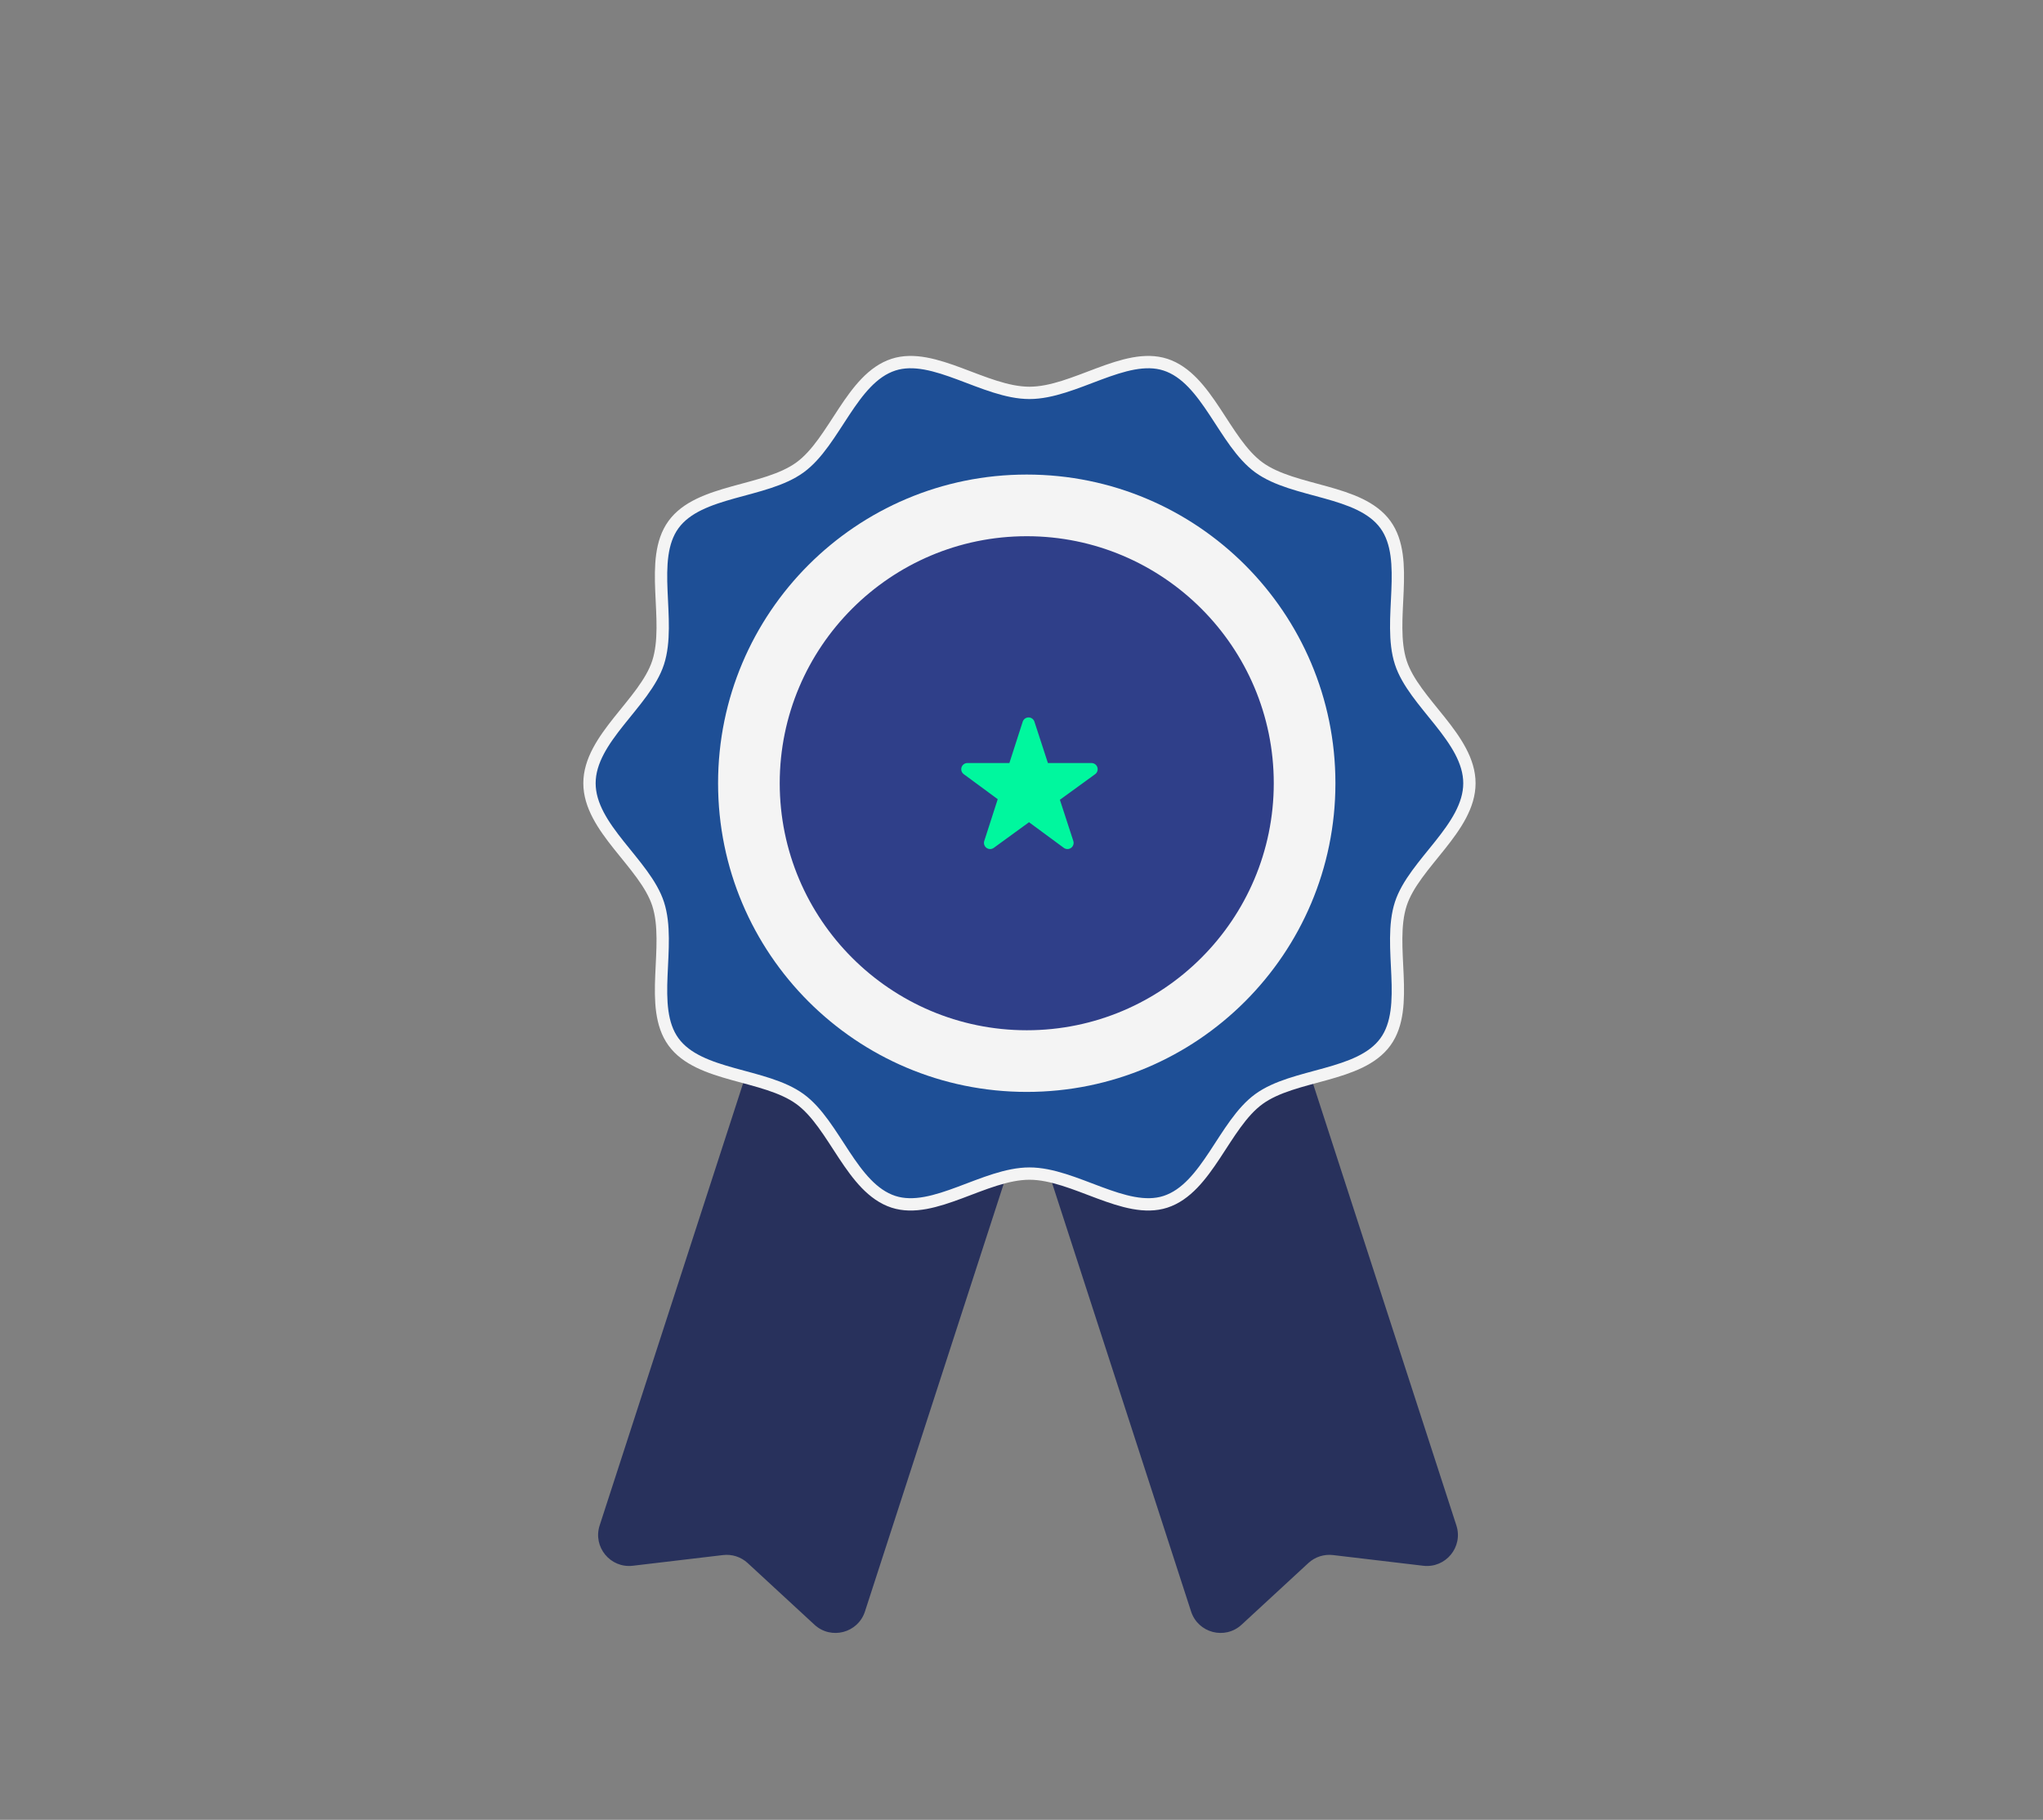 <?xml version="1.0" encoding="utf-8"?>
<!-- Generator: Adobe Illustrator 16.0.0, SVG Export Plug-In . SVG Version: 6.00 Build 0)  -->
<!DOCTYPE svg PUBLIC "-//W3C//DTD SVG 1.1//EN" "http://www.w3.org/Graphics/SVG/1.1/DTD/svg11.dtd">
<svg version="1.1" id="Calque_1" xmlns="http://www.w3.org/2000/svg" xmlns:xlink="http://www.w3.org/1999/xlink" x="0px" y="0px"
	 width="165.677px" height="147.574px" viewBox="0 0 165.677 147.574" enable-background="new 0 0 165.677 147.574"
	 xml:space="preserve">
<rect x="0" y="0" width="165.677" height="147.574" fill="#808080" stroke="none"/>
<g>
	<path fill="#28315C" class="ribbon-1" d="M70.143,130.678L85.36,83.776c0.43-1.32-0.294-2.736-1.614-3.165l-16.734-5.43
		c-1.32-0.429-2.737,0.294-3.165,1.614l-15.218,46.903c-0.566,1.743,0.865,3.484,2.685,3.27l7.319-0.867
		c0.729-0.087,1.46,0.15,2,0.648l5.416,5C67.396,132.992,69.577,132.421,70.143,130.678"/>
	<path fill="#28315C" class="ribbon-2" d="M96.591,130.678L81.374,83.776c-0.429-1.32,0.294-2.736,1.614-3.165l16.734-5.43
		c1.32-0.429,2.736,0.294,3.164,1.614l15.219,46.903c0.566,1.743-0.865,3.484-2.686,3.27l-7.318-0.867
		c-0.729-0.087-1.461,0.15-2,0.648l-5.416,5C99.339,132.992,97.157,132.421,96.591,130.678"/>
</g>
<path fill="#1E4F96" d="M119.162,63.513c0,3.632-4.502,6.508-5.565,9.785c-1.104,3.397,0.811,8.362-1.248,11.189
	c-2.078,2.854-7.405,2.56-10.26,4.638c-2.828,2.057-4.182,7.227-7.578,8.33c-3.276,1.063-7.396-2.288-11.027-2.288
	c-3.632,0-7.751,3.352-11.028,2.288c-3.397-1.104-4.751-6.273-7.578-8.33c-2.855-2.078-8.183-1.783-10.261-4.638
	c-2.057-2.827-0.144-7.793-1.247-11.189c-1.064-3.277-5.566-6.153-5.566-9.785s4.502-6.508,5.566-9.785
	c1.103-3.396-0.81-8.361,1.247-11.188c2.078-2.855,7.406-2.561,10.261-4.638c2.827-2.058,4.181-7.228,7.578-8.331
	c3.277-1.064,7.396,2.288,11.028,2.288c3.632,0,7.751-3.352,11.027-2.288c3.396,1.103,4.75,6.273,7.578,8.331
	c2.855,2.077,8.182,1.782,10.26,4.638c2.059,2.827,0.145,7.793,1.248,11.188C114.66,57.005,119.162,59.881,119.162,63.513"/>
<path fill="none" stroke="#F4F4F4" stroke-miterlimit="10" d="M119.162,63.513c0,3.632-4.502,6.508-5.565,9.785
	c-1.104,3.397,0.811,8.362-1.248,11.189c-2.078,2.854-7.405,2.56-10.26,4.638c-2.828,2.057-4.182,7.227-7.578,8.33
	c-3.276,1.063-7.396-2.288-11.027-2.288c-3.632,0-7.751,3.352-11.028,2.288c-3.397-1.104-4.751-6.273-7.578-8.33
	c-2.855-2.078-8.183-1.783-10.261-4.638c-2.057-2.827-0.144-7.793-1.247-11.189c-1.064-3.277-5.566-6.153-5.566-9.785
	s4.502-6.508,5.566-9.785c1.103-3.396-0.81-8.361,1.247-11.188c2.078-2.855,7.406-2.561,10.261-4.638
	c2.827-2.058,4.181-7.228,7.578-8.331c3.277-1.064,7.396,2.288,11.028,2.288c3.632,0,7.751-3.352,11.027-2.288
	c3.396,1.103,4.75,6.273,7.578,8.331c2.855,2.077,8.182,1.782,10.26,4.638c2.059,2.827,0.145,7.793,1.248,11.188
	C114.66,57.005,119.162,59.881,119.162,63.513z"/>
<path fill="#2F3F89" d="M83.264,86.044c-12.424,0-22.532-10.106-22.532-22.53S70.84,40.982,83.264,40.982
	c12.424,0,22.532,10.108,22.532,22.532S95.688,86.044,83.264,86.044"/>
<path fill="#F4F4F4" d="M83.264,43.482c11.045,0,20.032,8.985,20.032,20.031S94.31,83.544,83.264,83.544
	c-11.046,0-20.032-8.985-20.032-20.031S72.218,43.482,83.264,43.482 M83.264,38.482c-13.825,0-25.032,11.207-25.032,25.031
	s11.207,25.031,25.032,25.031c13.825,0,25.032-11.207,25.032-25.031S97.089,38.482,83.264,38.482"/>
<polygon fill="#00F79E" class="star-inner" points="85.364,64.664 88.515,62.375 84.617,62.375 83.412,58.677 82.22,62.375 78.452,62.375
	81.497,64.617 80.294,68.35 83.45,66.055 86.565,68.35 "/>
<polygon fill="none" stroke="#00F79E" class="star-outer" stroke-linecap="round" stroke-linejoin="round" stroke-miterlimit="10" points="
	85.364,64.664 88.515,62.375 84.617,62.375 83.412,58.677 82.22,62.375 78.452,62.375 81.497,64.617 80.294,68.35 83.45,66.055
	86.565,68.35 "/>
</svg>
